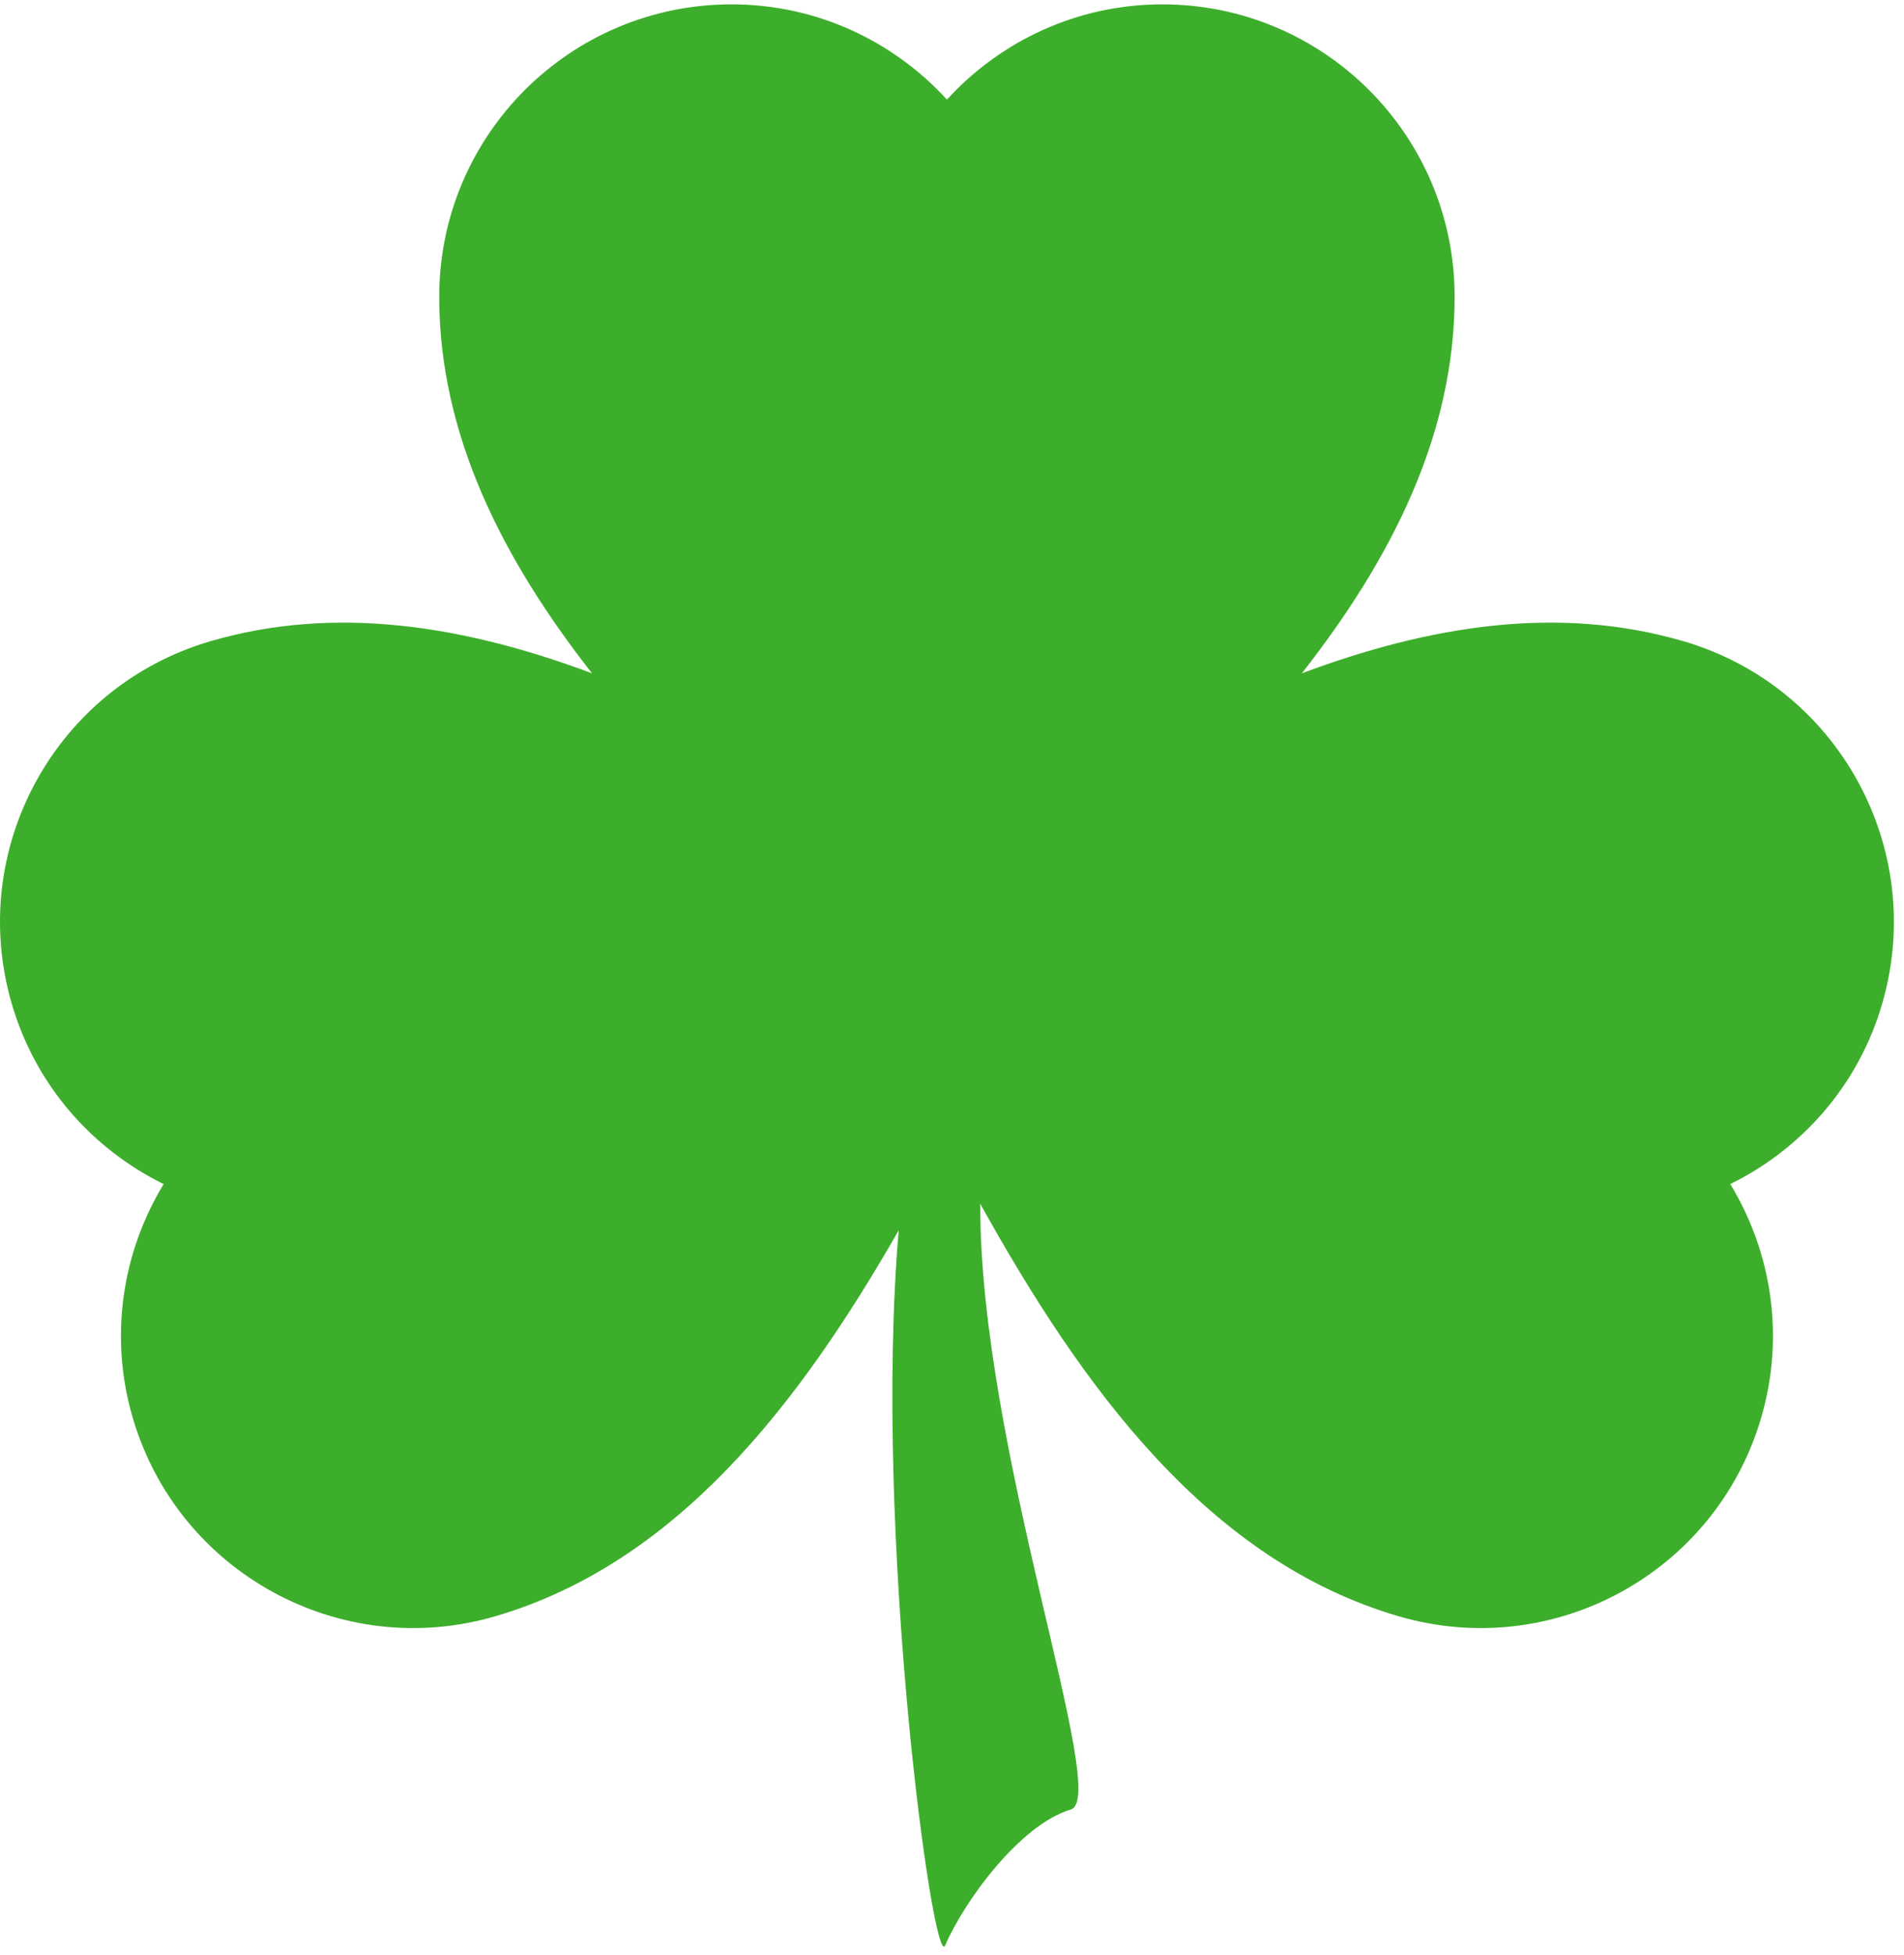<svg height="156" viewBox="0 0 152 156" width="152" xmlns="http://www.w3.org/2000/svg"><path d="m1078.337 50.822c-10.021-2.929-20.336-1.232-30.463 2.562 7.104-9.073 12.197-18.989 12.197-30.049 0-12.889-10.449-23.336-23.336-23.336-6.816 0-12.93 2.939-17.195 7.6-4.267-4.661-10.381-7.6-17.195-7.6-12.889 0-23.336 10.449-23.336 23.336 0 11.061 5.09 20.977 12.197 30.049-10.125-3.792-20.441-5.489-30.463-2.562-12.371 3.614-19.469 16.576-15.855 28.947 1.912 6.539 6.45 11.584 12.119 14.374-3.275 5.401-4.381 12.093-2.471 18.634 3.616 12.371 16.576 19.471 28.947 15.855 14.452-4.227 24.239-16.87 32.209-30.804-2.065 24.052 2.766 59.267 3.708 57.073 1.49-3.478 5.935-9.621 10.03-10.849 3.19-.955-7.284-28.747-7.23-48.338 8.187 14.754 18.22 28.481 33.4 32.918 12.371 3.616 25.33-3.484 28.946-15.855 1.914-6.541.806-13.235-2.469-18.634 5.669-2.79 10.208-7.832 12.119-14.374 3.614-12.371-3.487-25.333-15.857-28.947z" fill="#3dae2b" transform="translate(-943.945 .349)"/></svg>